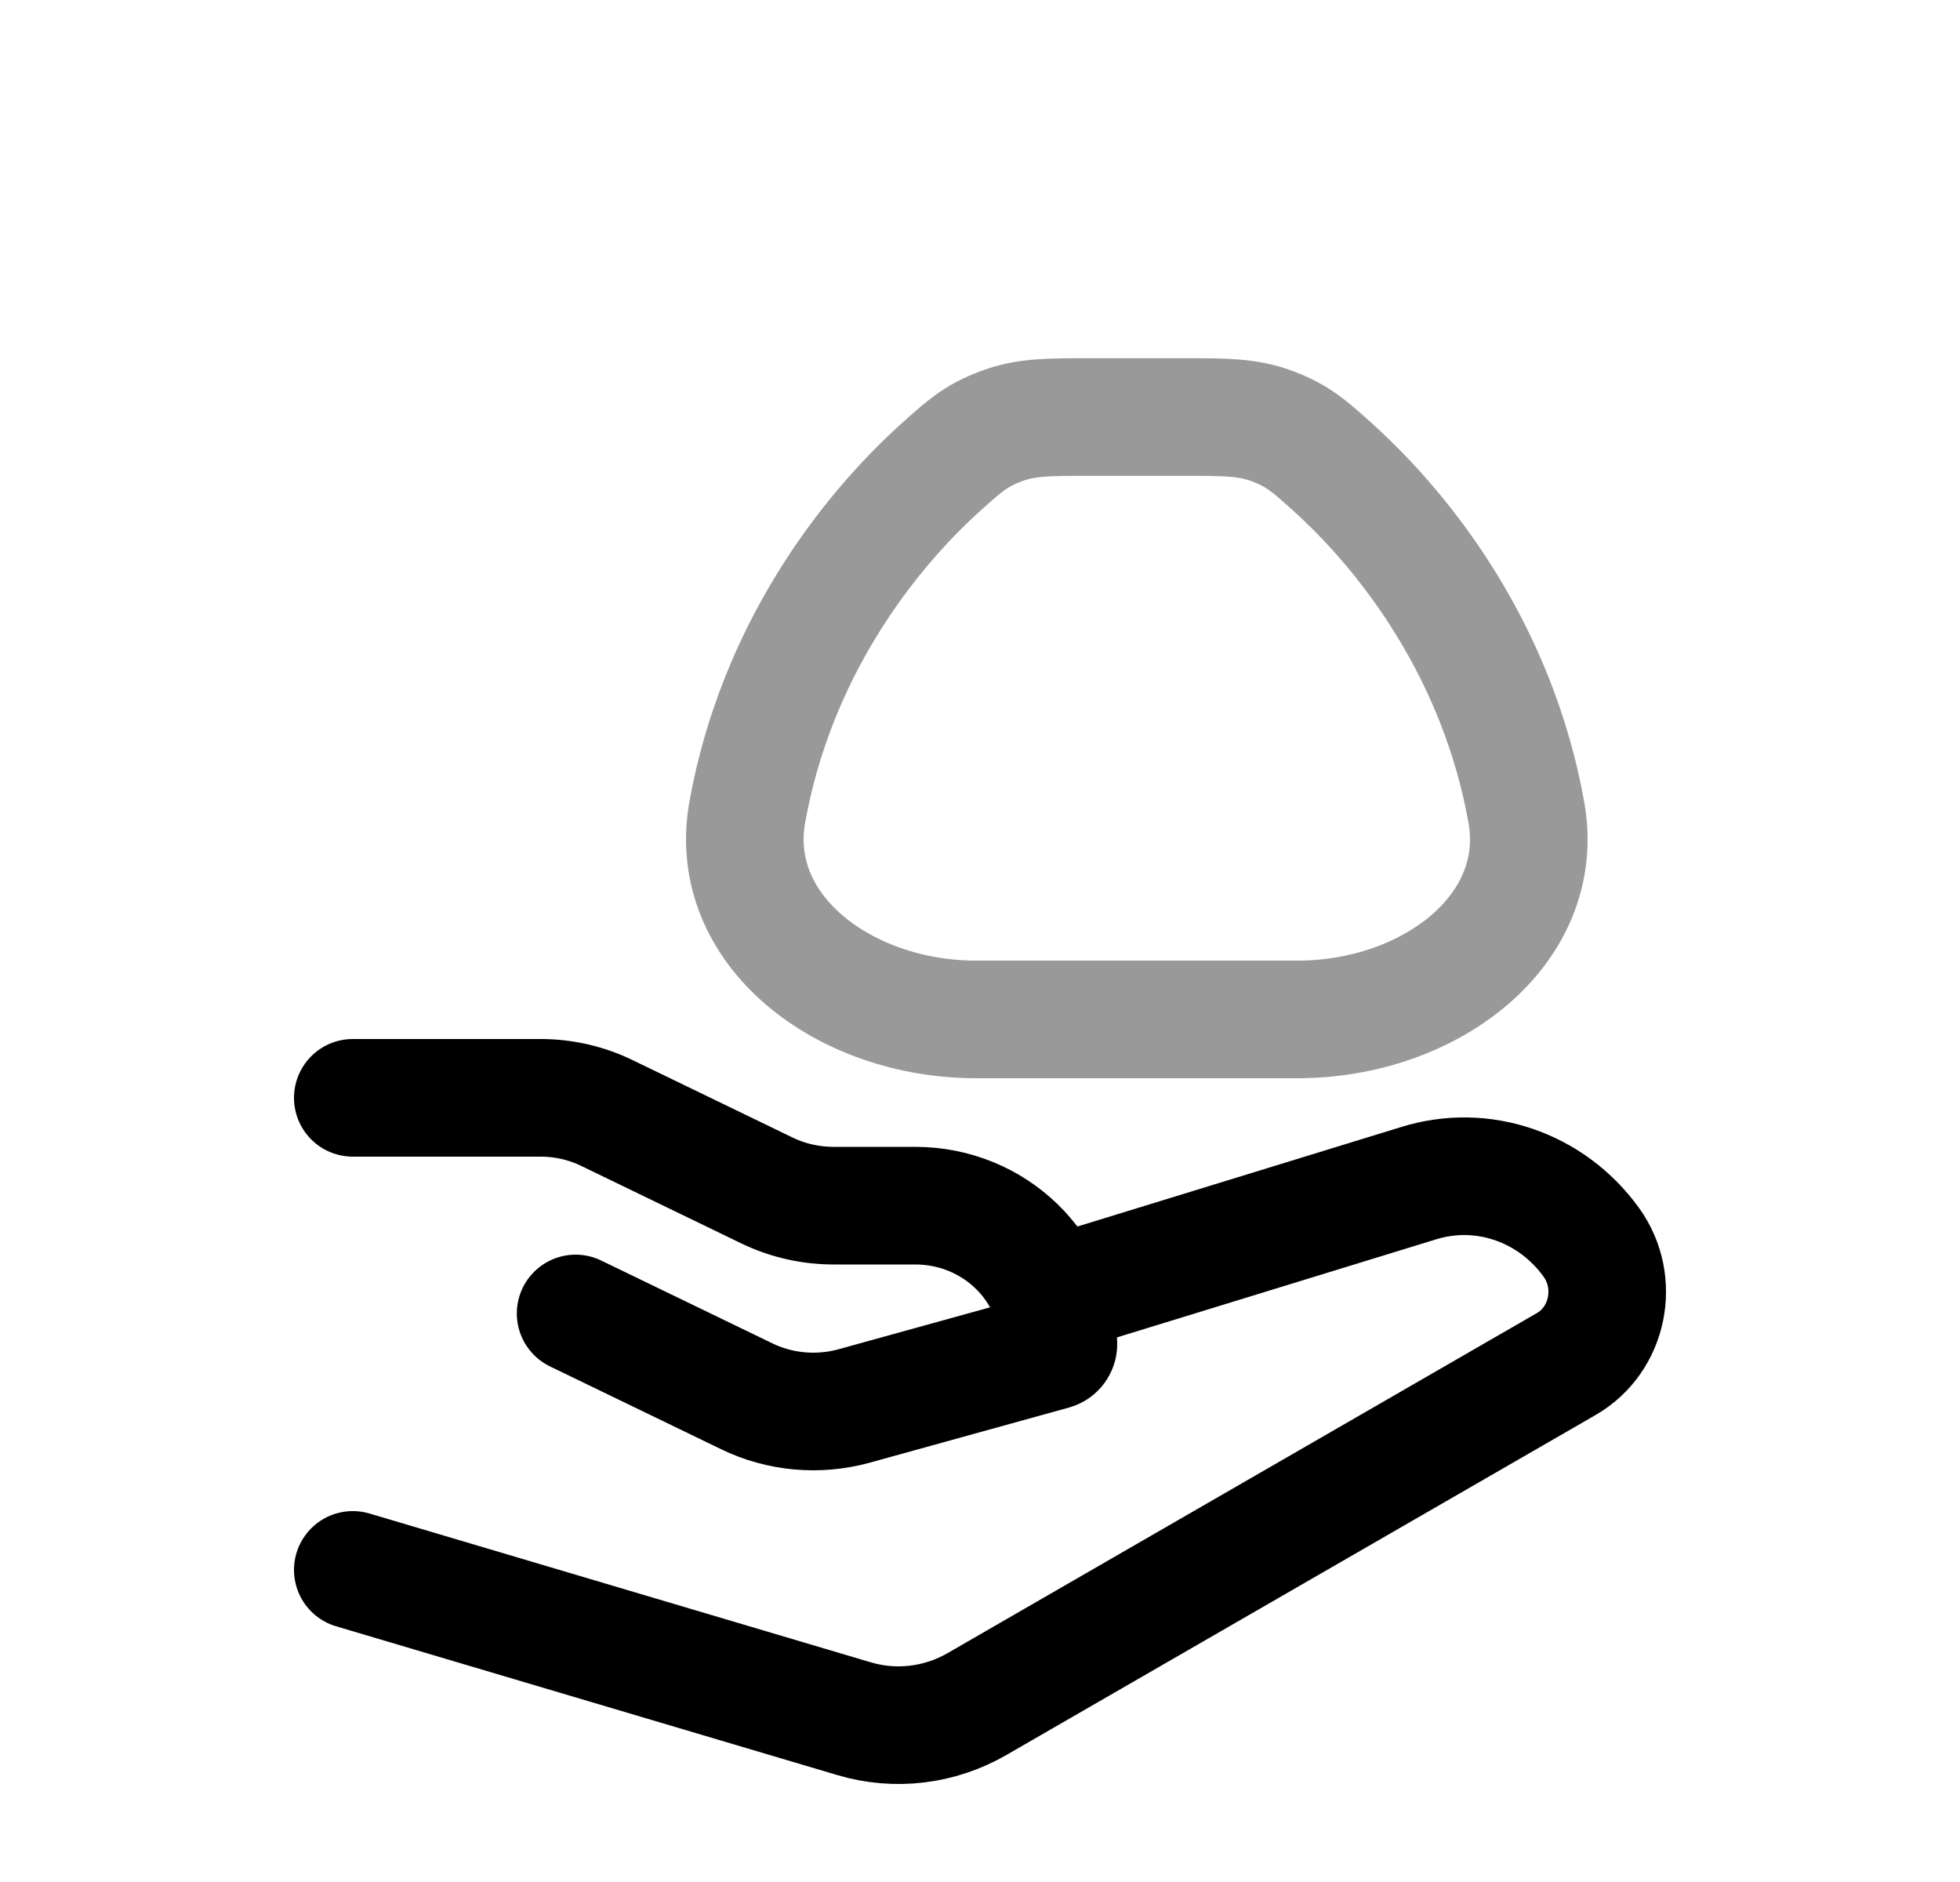 <svg width="25" height="24" viewBox="0 0 25 24" fill="none" xmlns="http://www.w3.org/2000/svg">
<path opacity="0.4" d="M19.468 10.355C19.104 8.333 17.968 6.827 16.982 5.942C16.695 5.685 16.551 5.556 16.234 5.437C15.917 5.318 15.644 5.318 15.099 5.318H13.901C13.356 5.318 13.083 5.318 12.766 5.437C12.449 5.556 12.306 5.685 12.018 5.942C11.032 6.827 9.896 8.333 9.532 10.355C9.261 11.86 10.766 13 12.449 13H16.551C18.234 13 19.739 11.86 19.468 10.355Z" stroke="currentColor" stroke-width="1.5"/>
<path d="M4.5 14H6.895C7.189 14 7.479 14.066 7.742 14.194L9.784 15.182C10.047 15.309 10.337 15.375 10.632 15.375H11.674C12.682 15.375 13.5 16.166 13.5 17.142C13.5 17.181 13.473 17.216 13.434 17.227L10.893 17.93C10.437 18.055 9.949 18.012 9.525 17.806L7.342 16.75M13.5 16.5L18.093 15.089C18.907 14.835 19.787 15.136 20.297 15.842C20.666 16.353 20.516 17.084 19.979 17.394L12.463 21.73C11.985 22.006 11.421 22.074 10.895 21.918L4.5 20.02" stroke="currentColor" stroke-width="1.5" stroke-linecap="round" stroke-linejoin="round"/>
</svg>
